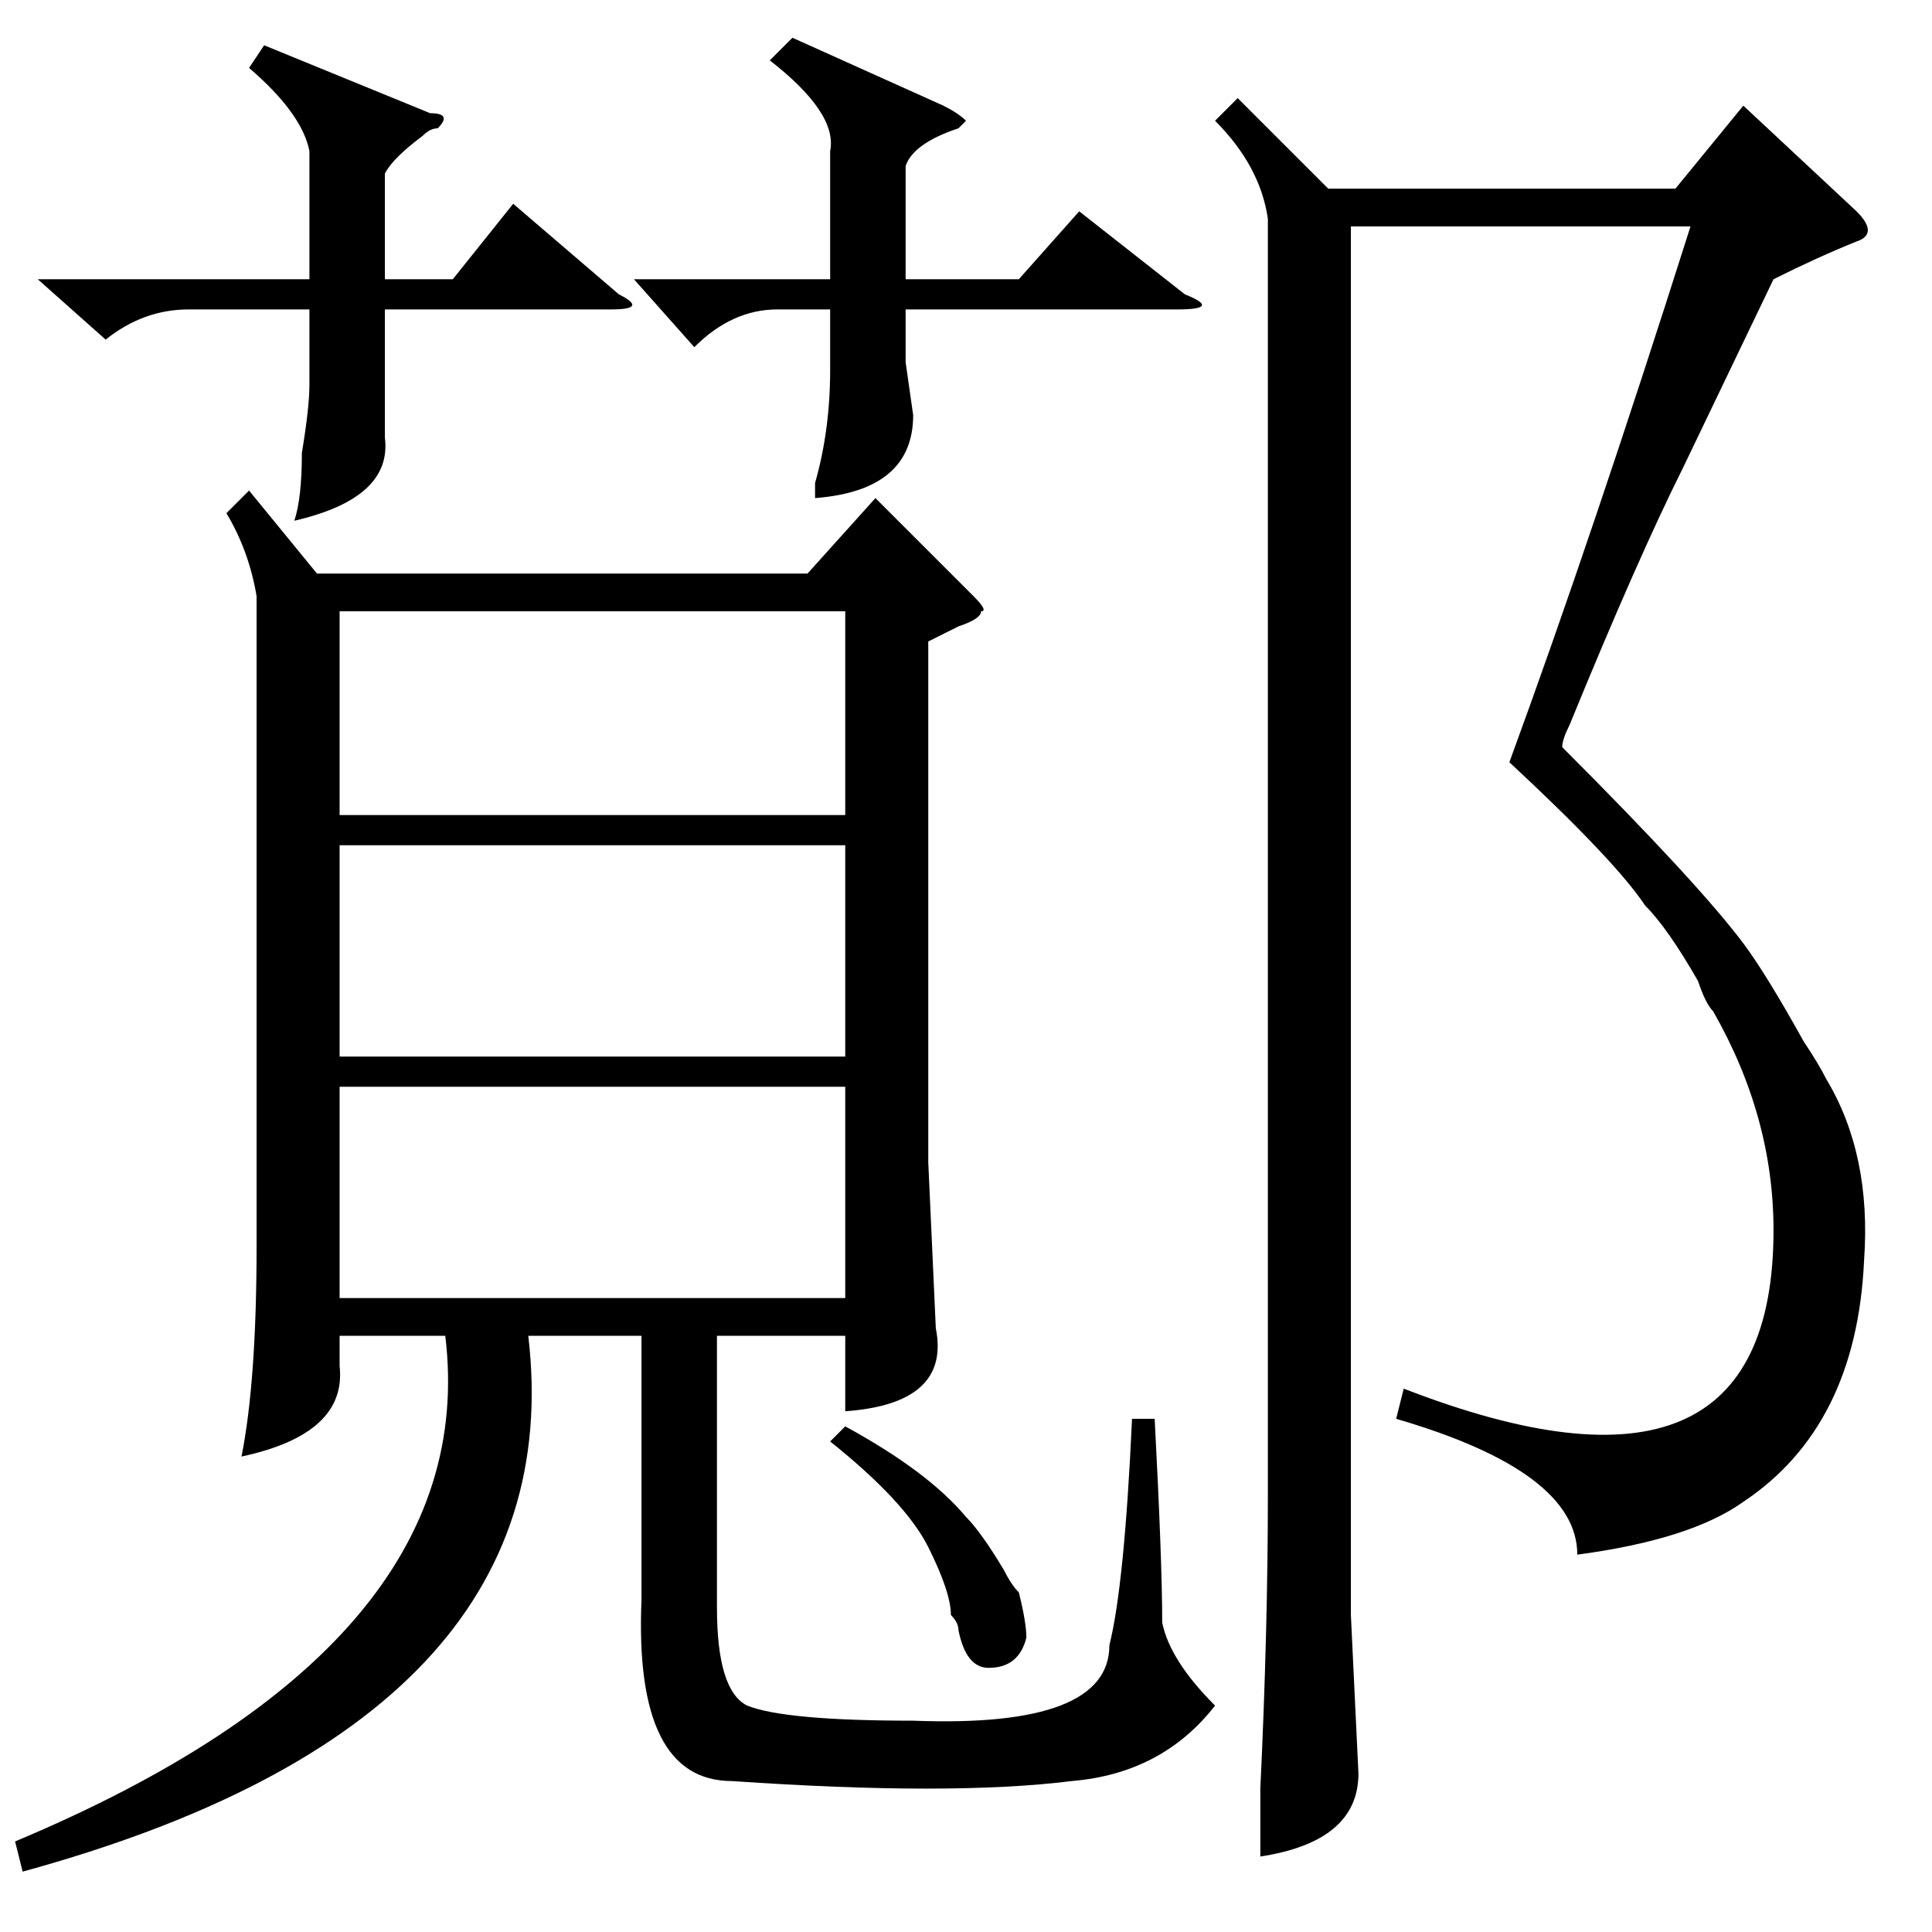 <?xml version="1.0" standalone="no"?>
<!DOCTYPE svg PUBLIC "-//W3C//DTD SVG 1.1//EN" "http://www.w3.org/Graphics/SVG/1.1/DTD/svg11.dtd" >
<svg xmlns="http://www.w3.org/2000/svg" xmlns:xlink="http://www.w3.org/1999/xlink" version="1.1" viewBox="0 -52 256 256">
  <g transform="matrix(1 0 0 -1 0 204)">
   <path fill="currentColor"
d="M33 191l9 -11h65l9 10l13 -13q2 -2 1 -2q0 -1 -3 -2l-4 -2v-69l1 -22q2 -10 -12 -11v10h-17v-36q0 -11 4 -13q5 -2 22 -2q26 -1 26 10q2 8 3 30h3q1 -19 1 -27q1 -5 7 -11q-7 -9 -19 -10q-16 -2 -45 0q-13 0 -12 24v35h-15q6 -51 -67 -71l-1 4q62 26 57 67h-14v-4
q1 -9 -13 -12q2 10 2 28v86q-1 6 -4 11zM235 219l-12 -25q-6 -12 -15 -34q-1 -2 -1 -3q18 -18 24 -26q3 -4 8 -13q2 -3 3 -5q6 -10 5 -24q-1 -22 -16 -32q-7 -5 -22 -7q0 11 -24 18l1 4q49 -19 49 21q0 15 -8 29q-1 1 -2 4q-4 7 -7 10q-4 6 -18 19q11 30 24 71h-45v-184
l1 -21q0 -9 -13 -11v9q1 21 1 39v169q-1 7 -7 13l3 3l12 -12h46l9 11l15 -14q3 -3 0 -4q-5 -2 -11 -5zM112 144h-67v-28h67v28zM112 112h-67v-28h67v28zM45 148h67v27h-67v-27zM51 219h9l8 10l14 -12q4 -2 -1 -2h-30v-10v-7q1 -8 -12 -11q1 3 1 9q1 6 1 9v10h-16
q-6 0 -11 -4l-9 8h36v17q-1 5 -8 11l2 3l22 -9q3 0 1 -2q-1 0 -2 -1q-4 -3 -5 -5v-14zM105 251l20 -9q2 -1 3 -2l-1 -1q-6 -2 -7 -5v-15h15l8 9l14 -11q5 -2 -1 -2h-36v-7l1 -7q0 -10 -13 -11v2q2 7 2 15v8h-7q-6 0 -11 -5l-8 9h26v17q1 5 -8 12zM110 65l2 2q11 -6 16 -12
q2 -2 5 -7q1 -2 2 -3q1 -4 1 -6q-1 -4 -5 -4q-3 0 -4 5q0 1 -1 2q0 3 -3 9t-13 14z" />
  </g>

</svg>

